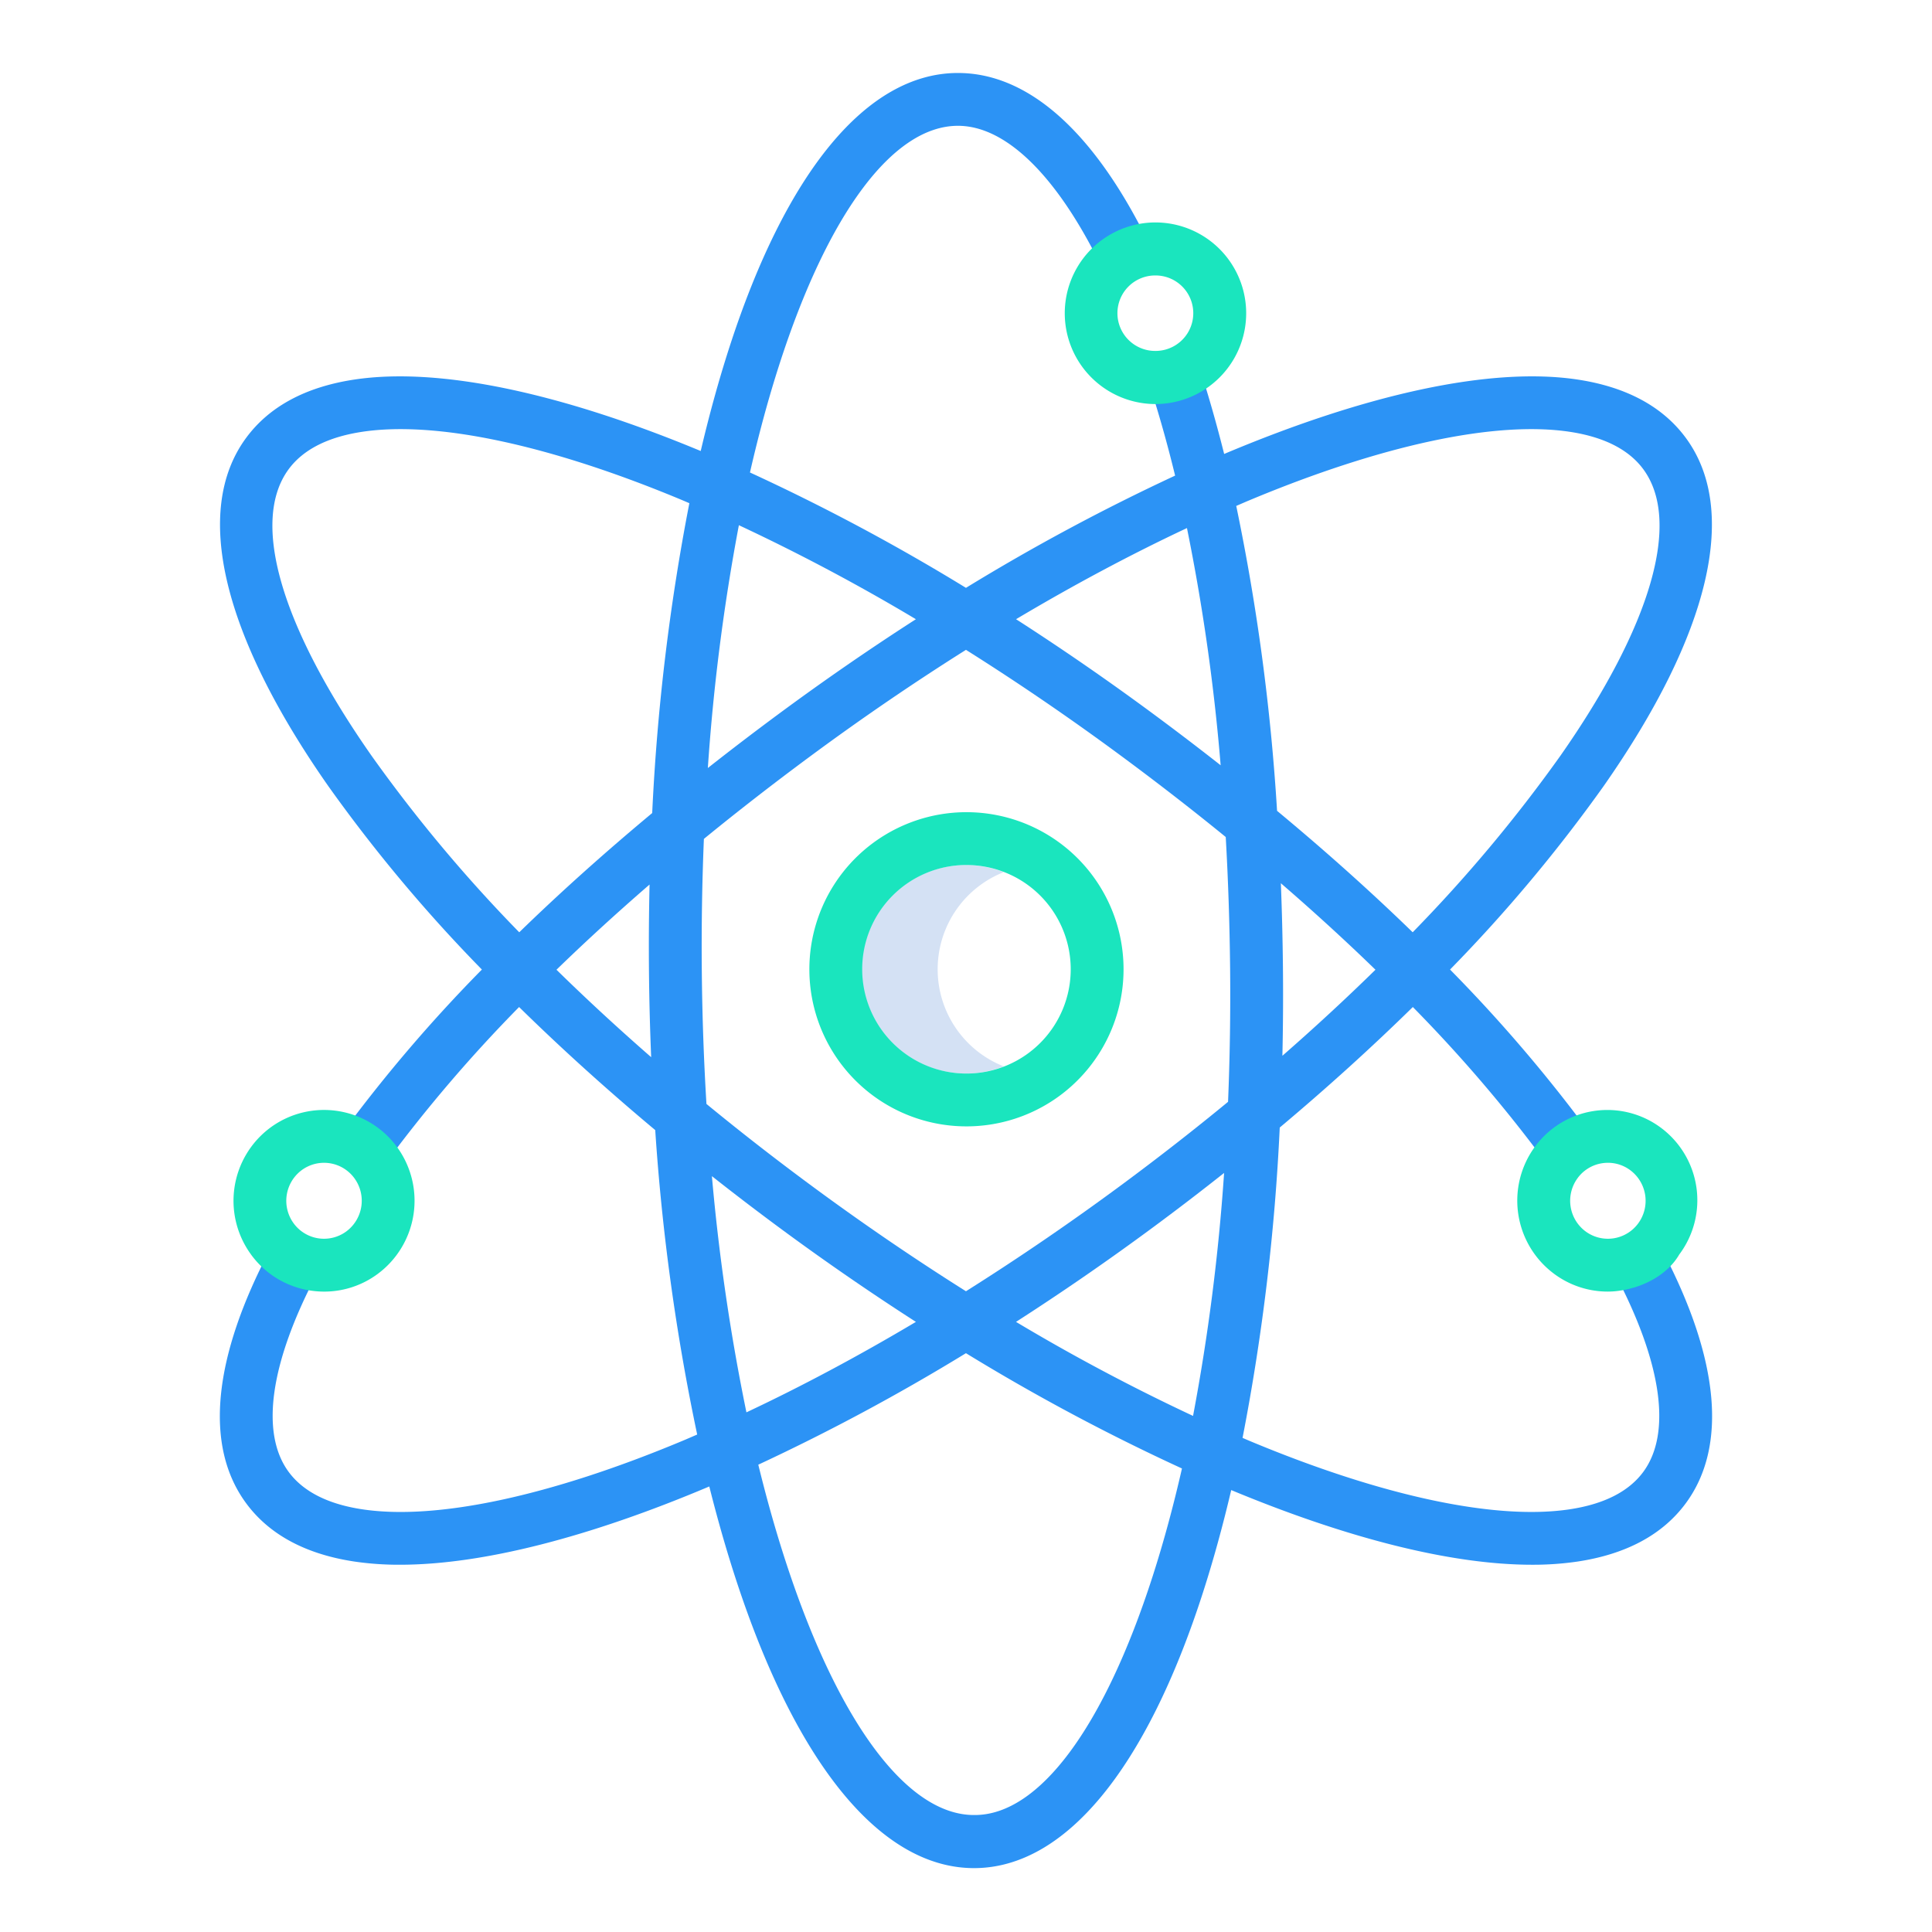 <?xml version="1.0"?>
<svg xmlns="http://www.w3.org/2000/svg" xmlns:xlink="http://www.w3.org/1999/xlink" xmlns:svgjs="http://svgjs.com/svgjs" version="1.1" width="512" height="512" x="0" y="0" viewBox="0 0 512 512" style="enable-background:new 0 0 512 512" xml:space="preserve" class=""><g><title xmlns="http://www.w3.org/2000/svg">atom</title><path xmlns="http://www.w3.org/2000/svg" d="M248.489,256.865a27.668,27.668,0,0,1,17.5-25.732,27.232,27.232,0,0,0-10-1.9,27.631,27.631,0,0,0,0,55.262,27.232,27.232,0,0,0,10-1.9A27.667,27.667,0,0,1,248.489,256.865Z" style="" fill="#d4e1f4" data-original="#d4e1f4"/><path xmlns="http://www.w3.org/2000/svg" d="M430.918,328.107a7,7,0,0,0-2.928,9.457c12.41,23.538,15.079,42.174,7.515,52.476-3.83,5.215-10.388,8.559-19.493,9.937-19.676,2.976-49.868-3.481-85.015-18.189-.565-.237-1.14-.493-1.707-.733a569.437,569.437,0,0,0,9.855-82.245c12.512-10.5,24.324-21.2,35.271-31.937a385.873,385.873,0,0,1,35.324,41.309,7,7,0,1,0,11.307-8.256,400.066,400.066,0,0,0-36.771-42.984,405.638,405.638,0,0,0,40.679-48.582c28.2-40.275,35.952-73.045,21.834-92.274-6.113-8.325-15.764-13.539-28.683-15.494-23.042-3.486-56.139,3.869-93.692,19.712q-2.934-11.7-6.392-22.433a7,7,0,0,0-13.322,4.305q3.663,11.334,6.718,23.866a550.4,550.4,0,0,0-55.427,29.743,547.445,547.445,0,0,0-57.243-30.572c2.3-10.058,4.886-19.607,7.761-28.537,12.9-40.071,30.091-63.156,47.156-63.335,12.7-.138,26.21,12.932,37.967,36.789a7,7,0,1,0,12.558-6.188c-14.385-29.19-31.777-44.6-50.321-44.6l-.35,0c-23.822.25-45.249,26.19-60.336,73.043-2.749,8.538-5.247,17.612-7.485,27.136-36.783-15.3-69.165-22.358-91.823-18.929-12.919,1.956-22.568,7.169-28.682,15.494-14.119,19.229-6.365,52,21.834,92.274a405.635,405.635,0,0,0,40.678,48.581,400.154,400.154,0,0,0-36.77,42.985,7,7,0,1,0,11.306,8.256,386.1,386.1,0,0,1,35.324-41.309c11.183,10.971,23.266,21.9,36.078,32.615a574.228,574.228,0,0,0,11.119,80.678c-1.26.542-2.526,1.1-3.778,1.622-35.149,14.709-65.341,21.17-85.014,18.189-9.105-1.378-15.662-4.722-19.492-9.938-7.566-10.3-4.9-28.937,7.513-52.475a7,7,0,0,0-12.385-6.53c-15.263,28.951-17.481,52.221-6.413,67.292,6.113,8.325,15.763,13.538,28.681,15.493a80.7,80.7,0,0,0,12.107.852c21.987,0,50.425-7.388,81.988-20.743,2.6,10.355,5.481,20.185,8.654,29.377,15.98,46.3,37.806,71.766,61.494,71.765.114,0,.232,0,.346,0,23.821-.249,45.249-26.19,60.335-73.042,2.75-8.541,5.247-17.618,7.486-27.145,30.655,12.752,58.26,19.792,79.717,19.79a81.1,81.1,0,0,0,12.106-.851c12.919-1.956,22.57-7.169,28.683-15.494,11.066-15.072,8.849-38.341-6.415-67.292A7,7,0,0,0,430.918,328.107ZM316.17,375.231a525.088,525.088,0,0,1-46.915-24.918c12.189-7.837,24.433-16.269,36.585-25.26q9.471-7.006,18.557-14.21A543.275,543.275,0,0,1,316.17,375.231ZM185.991,257.939c-.125-12.046.064-23.945.547-35.623q13.374-10.925,27.929-21.7c13.762-10.181,27.666-19.672,41.524-28.4,13.858,8.724,27.761,18.215,41.524,28.4q14.213,10.515,27.318,21.2.966,16.909,1.157,34.655c.125,12.012-.062,23.878-.543,35.524q-13.464,11.085-27.933,21.8c-13.762,10.181-27.666,19.672-41.523,28.4-13.857-8.724-27.761-18.215-41.523-28.4q-14.079-10.416-27.252-21.239C186.526,281.209,186.113,269.646,185.991,257.939Zm154-1.613q-.117-11.282-.55-22.262,13.254,11.45,25.07,22.926-11.679,11.452-24.664,22.8Q340.11,268.164,339.99,256.326ZM331,132.623c35.146-14.707,65.334-21.168,85.015-18.189,9.1,1.378,15.663,4.722,19.493,9.938,10.139,13.808,2.113,41.493-22.018,75.958a391.215,391.215,0,0,1-39.114,46.731q-16.59-16.118-35.942-32.184a565.206,565.206,0,0,0-10.817-80.8C328.74,133.593,329.874,133.093,331,132.623Zm-16.443,7.321a536.51,536.51,0,0,1,8.929,62.862q-8.6-6.761-17.641-13.448c-12.151-8.989-24.393-17.427-36.58-25.263C284.578,154.986,299.759,146.886,314.553,139.944ZM242.721,164.1c-12.187,7.836-24.429,16.274-36.58,25.263q-9.514,7.039-18.554,14.167a543.264,543.264,0,0,1,8.223-64.346A524.6,524.6,0,0,1,242.721,164.1ZM76.479,124.372c3.829-5.216,10.387-8.56,19.492-9.938,19.677-2.977,49.867,3.482,85.015,18.189.566.237,1.138.492,1.7.733a569.388,569.388,0,0,0-9.847,82.11q-18.9,15.727-35.234,31.6A391.4,391.4,0,0,1,98.5,200.33C74.364,165.865,66.34,138.18,76.479,124.372ZM147.472,256.99q11.622-11.284,24.669-22.579-.27,11.728-.15,23.673.115,11.128.576,22.079Q159.379,268.661,147.472,256.99Zm41.19,54.7q8.565,6.762,17.48,13.362c12.153,8.991,24.4,17.423,36.584,25.26-15.187,9.032-30.24,17.07-44.915,23.973A547.737,547.737,0,0,1,188.662,311.691ZM305.472,417.7c-12.9,40.071-30.09,63.3-47.156,63.3h-.2c-17,0-34.581-22.662-48.26-62.3-3.284-9.514-6.254-19.725-8.9-30.544a550.993,550.993,0,0,0,55.031-29.547,546.95,546.95,0,0,0,57.245,30.556C310.936,399.229,308.348,408.768,305.472,417.7Z" style="" fill="#2c93f5" data-original="#0635c9" class=""/><path xmlns="http://www.w3.org/2000/svg" d="M255.991,298.5a41.631,41.631,0,1,0-41.5-41.631A41.613,41.613,0,0,0,255.991,298.5Zm0-69.262a27.631,27.631,0,1,1-27.5,27.631A27.6,27.6,0,0,1,255.991,229.234Z" style="" fill="#1ae5be" data-original="#1ae5be"/><path xmlns="http://www.w3.org/2000/svg" d="M411.863,337.583a23.79,23.79,0,0,0,14.2,4.7,21.456,21.456,0,0,0,3.416-.276c6.346-.961,12.522-4.344,15.522-9.526v0a23.954,23.954,0,0,0-4.859-33.63,23.771,23.771,0,0,0-33.412,5.1A24.152,24.152,0,0,0,411.863,337.583Zm6.2-25.347a9.928,9.928,0,0,1,6.557-3.971,10.1,10.1,0,0,1,1.507-.114,9.89,9.89,0,0,1,5.9,1.957,10.115,10.115,0,0,1,2.121,14.092,9.961,9.961,0,0,1-13.967,2.127A10.114,10.114,0,0,1,418.068,312.236Z" style="" fill="#1ae5be" data-original="#1ae5be"/><path xmlns="http://www.w3.org/2000/svg" d="M66.541,332.485a23.836,23.836,0,0,0,15.744,9.528,24.4,24.4,0,0,0,3.635.275,23.782,23.782,0,0,0,14.2-4.706A24.14,24.14,0,0,0,105.2,303.95a23.957,23.957,0,0,0-33.577-5.1,24.138,24.138,0,0,0-5.079,33.631Zm13.405-22.377a9.96,9.96,0,0,1,13.966,2.127,10.115,10.115,0,0,1-2.119,14.092A9.96,9.96,0,0,1,77.826,324.2h0A10.115,10.115,0,0,1,79.946,310.108Z" style="" fill="#1ae5be" data-original="#1ae5be"/><path xmlns="http://www.w3.org/2000/svg" d="M306.182,107.078l.253,0a24.065,24.065,0,0,0-.5-48.128h0a24.066,24.066,0,0,0,.247,48.13ZM306.081,73h.1a10,10,0,0,1,.1,20h-.1a10,10,0,0,1-.1-20Z" style="" fill="#1ae5be" data-original="#1ae5be"/></g></svg>
